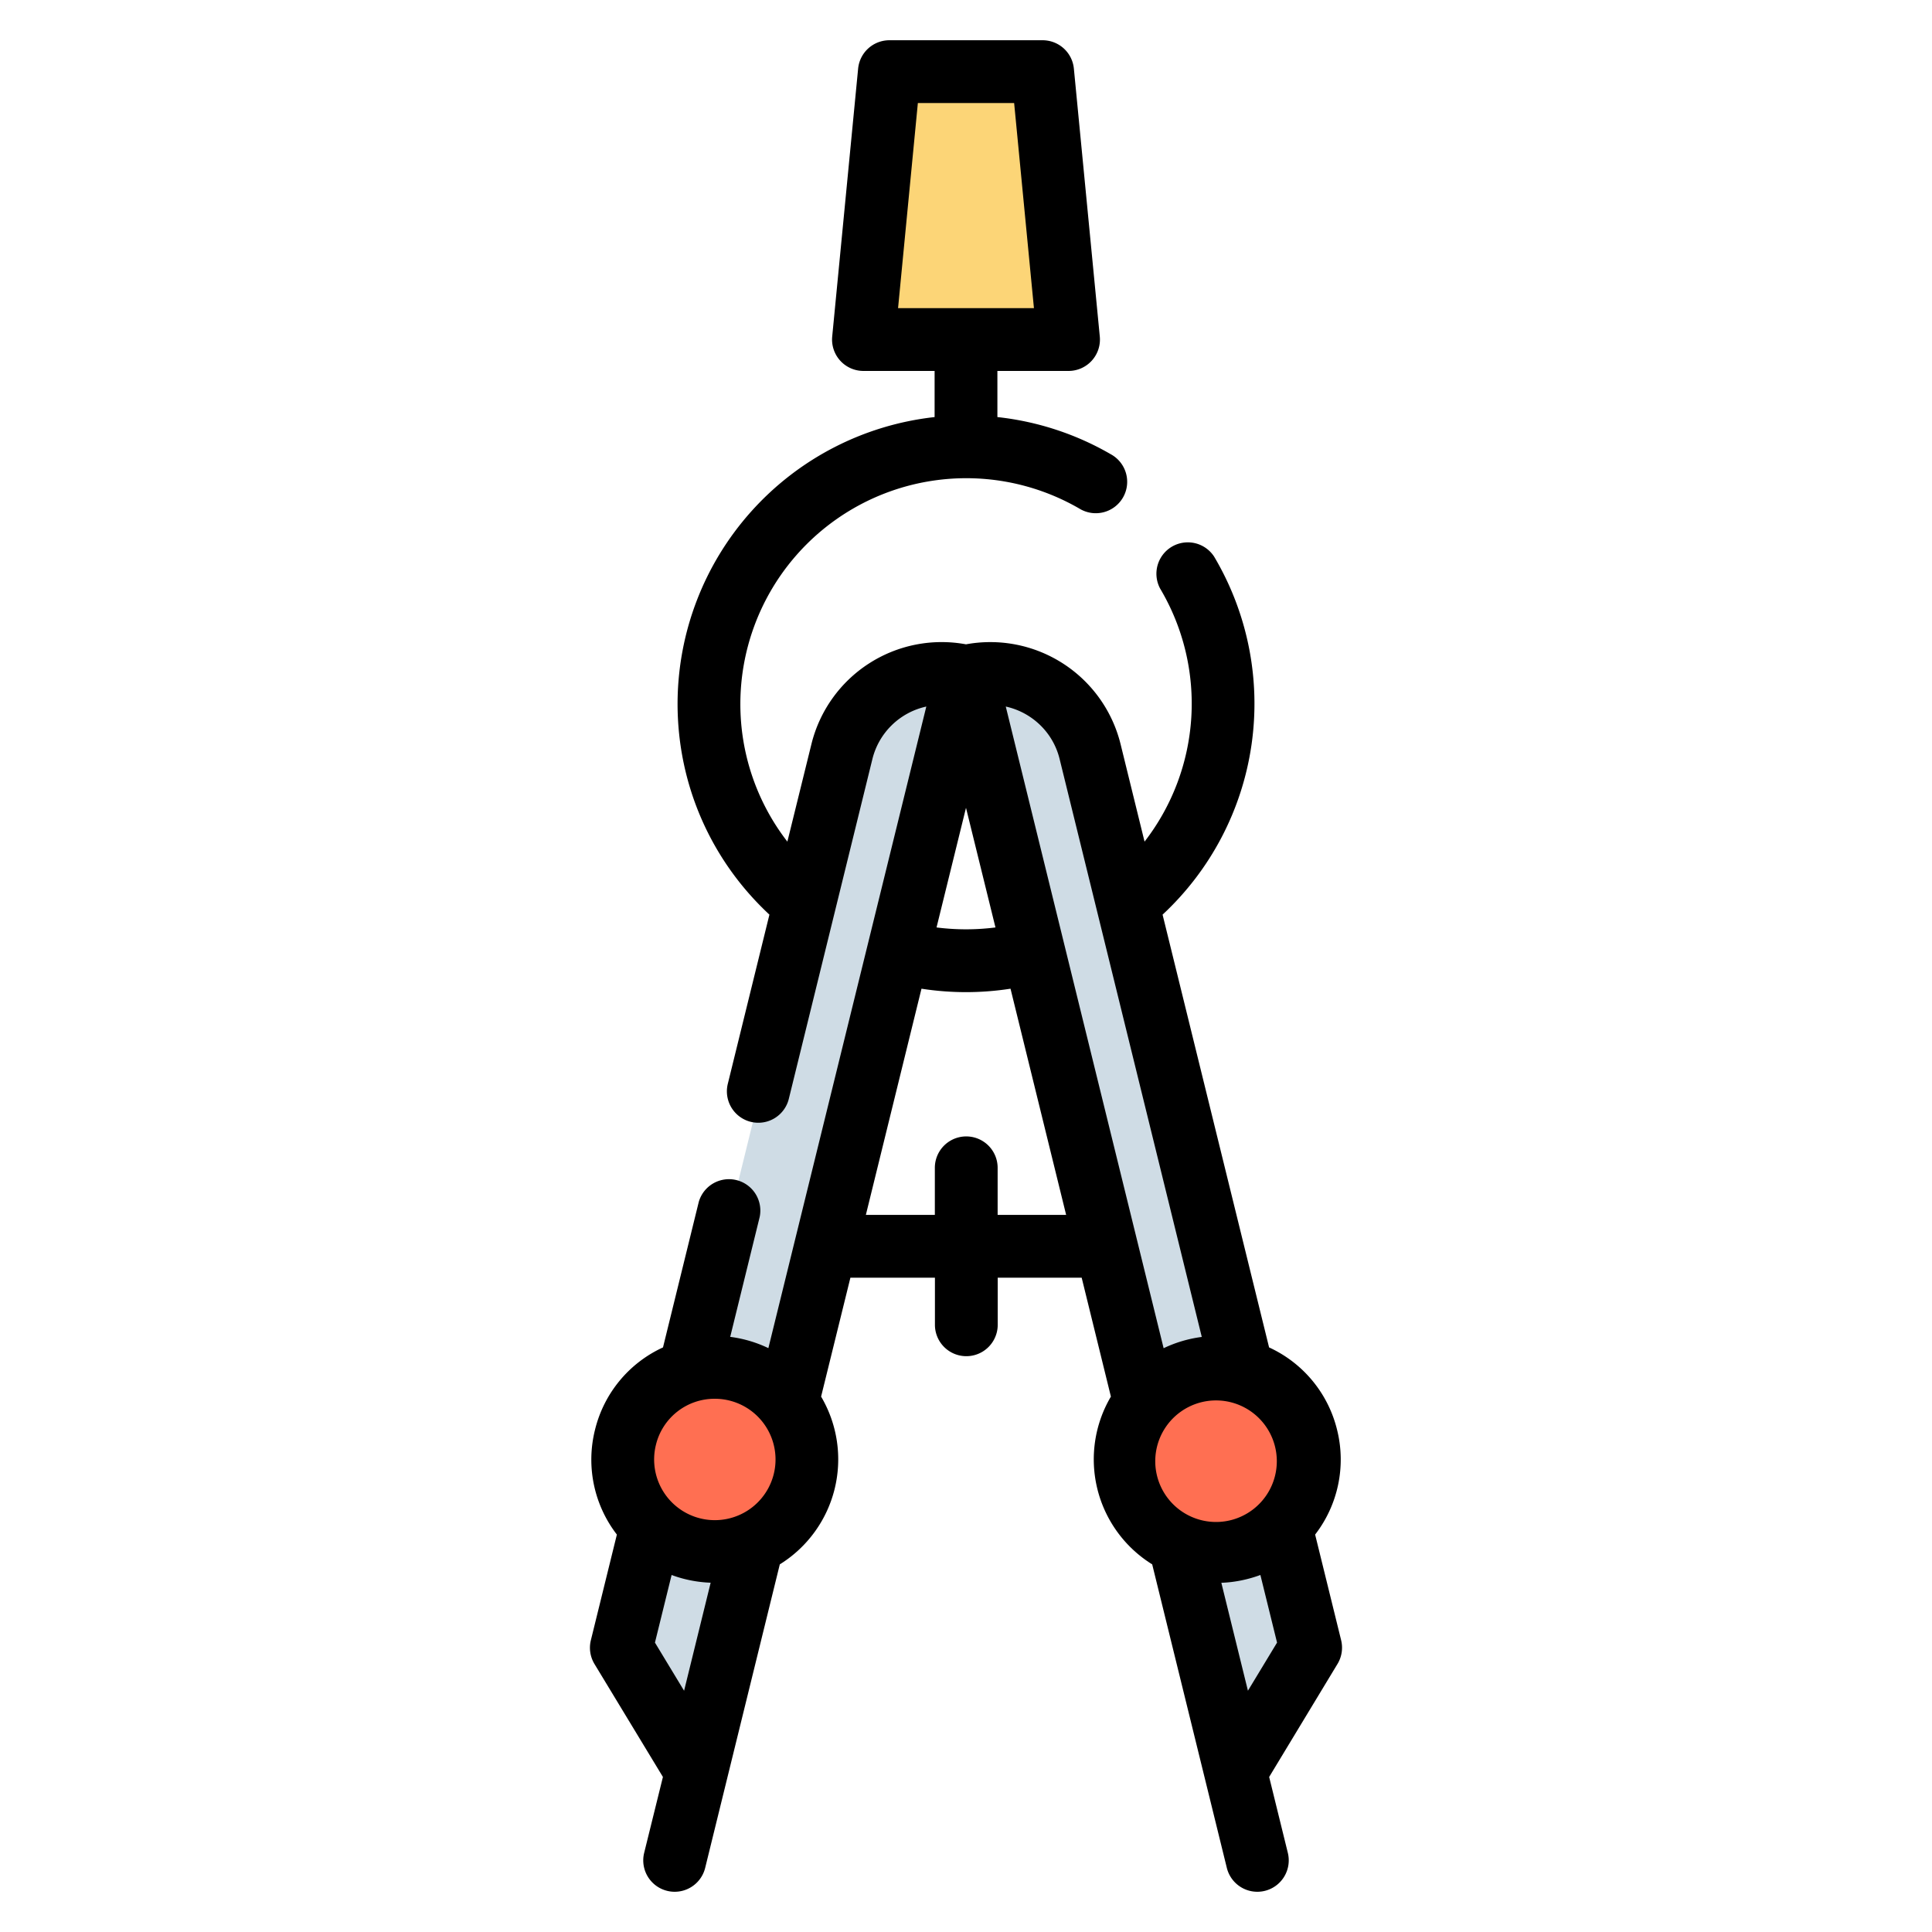 <svg width="24" height="24" fill="none" xmlns="http://www.w3.org/2000/svg">
  <defs/>
  <path d="M12.978.89h-1.903l-.322 3.328H13.3L12.978.89z" fill="#FCD577"/>
  <path d="M8.592 17.03l1.893-7.694c.169-.683.859-1.101 1.542-.933l-2.22 9.02-.43 1.75-.698 2.837-.933-1.541.372-1.511" fill="#CFDCE5"/>
  <path d="M8.908 19.273a1.144 1.144 0 100-2.287 1.144 1.144 0 000 2.287z" fill="#FF6F52"/>
  <path d="M15.462 17.03L13.57 9.336a1.274 1.274 0 00-1.542-.933l2.22 9.02.43 1.75.699 2.837.932-1.541-.371-1.511" fill="#CFDCE5"/>
  <path d="M15.147 19.273a1.144 1.144 0 100-2.287 1.144 1.144 0 000 2.287z" fill="#FF6F52"/>
  <path d="M16.66 20.375l-.323-1.312a1.524 1.524 0 00.273-1.3 1.524 1.524 0 00-.845-1.025l-1.323-5.376a3.58 3.58 0 00.64-4.448.39.39 0 00-.67.398 2.8 2.8 0 01-.194 3.143l-.298-1.212A1.667 1.667 0 0012 8.004a1.666 1.666 0 00-1.92 1.239l-.299 1.212a2.79 2.79 0 01-.584-1.713 2.806 2.806 0 014.21-2.425.39.39 0 10.392-.674 3.576 3.576 0 00-1.409-.462v-.573h.884a.39.39 0 00.388-.428L13.34.852A.39.39 0 0012.952.5h-1.903a.39.39 0 00-.389.352l-.322 3.328a.39.39 0 00.388.428h.884v.573a3.588 3.588 0 00-3.193 3.561c0 1.002.413 1.943 1.141 2.62l-.517 2.102a.39.39 0 10.758.186l1.038-4.22a.885.885 0 01.67-.653l-1.962 7.97a1.55 1.55 0 00-.474-.14l.366-1.489a.39.39 0 00-.757-.186l-.444 1.806a1.523 1.523 0 00-.845 1.025 1.524 1.524 0 00.272 1.3l-.323 1.312a.39.39 0 00.045.296l.85 1.403-.233.943a.39.39 0 10.758.186l.927-3.77a1.535 1.535 0 00.513-2.084l.364-1.477h1.05v.585a.39.39 0 10.78 0v-.585h1.043l.363 1.477a1.535 1.535 0 00.513 2.084l.927 3.77a.39.39 0 00.758-.186l-.232-.943.849-1.404a.391.391 0 00.045-.295zM11.402 1.28h1.196l.246 2.548h-1.688l.246-2.548zm4.363 17.24a.755.755 0 11-1.29-.783.755.755 0 011.29.783zm-2.602-9.091l1.766 7.179a1.556 1.556 0 00-.474.14l-1.961-7.971c.318.07.586.314.669.652zM12 10.035l.366 1.486c-.242.031-.49.031-.732 0L12 10.035zm-3.852 7.914a.749.749 0 01.73-.573.754.754 0 11-.73.573zm.195 1.616c.155.058.32.09.485.096l-.33 1.342-.362-.598.207-.84zm4.05-4.473v-.585a.39.39 0 10-.78 0v.585h-.857l.691-2.81a3.604 3.604 0 001.106 0l.691 2.81h-.85zm3.109 5.91l-.33-1.34c.166-.006.33-.04.485-.097l.207.84-.362.598z" fill="#000"/>
</svg>
